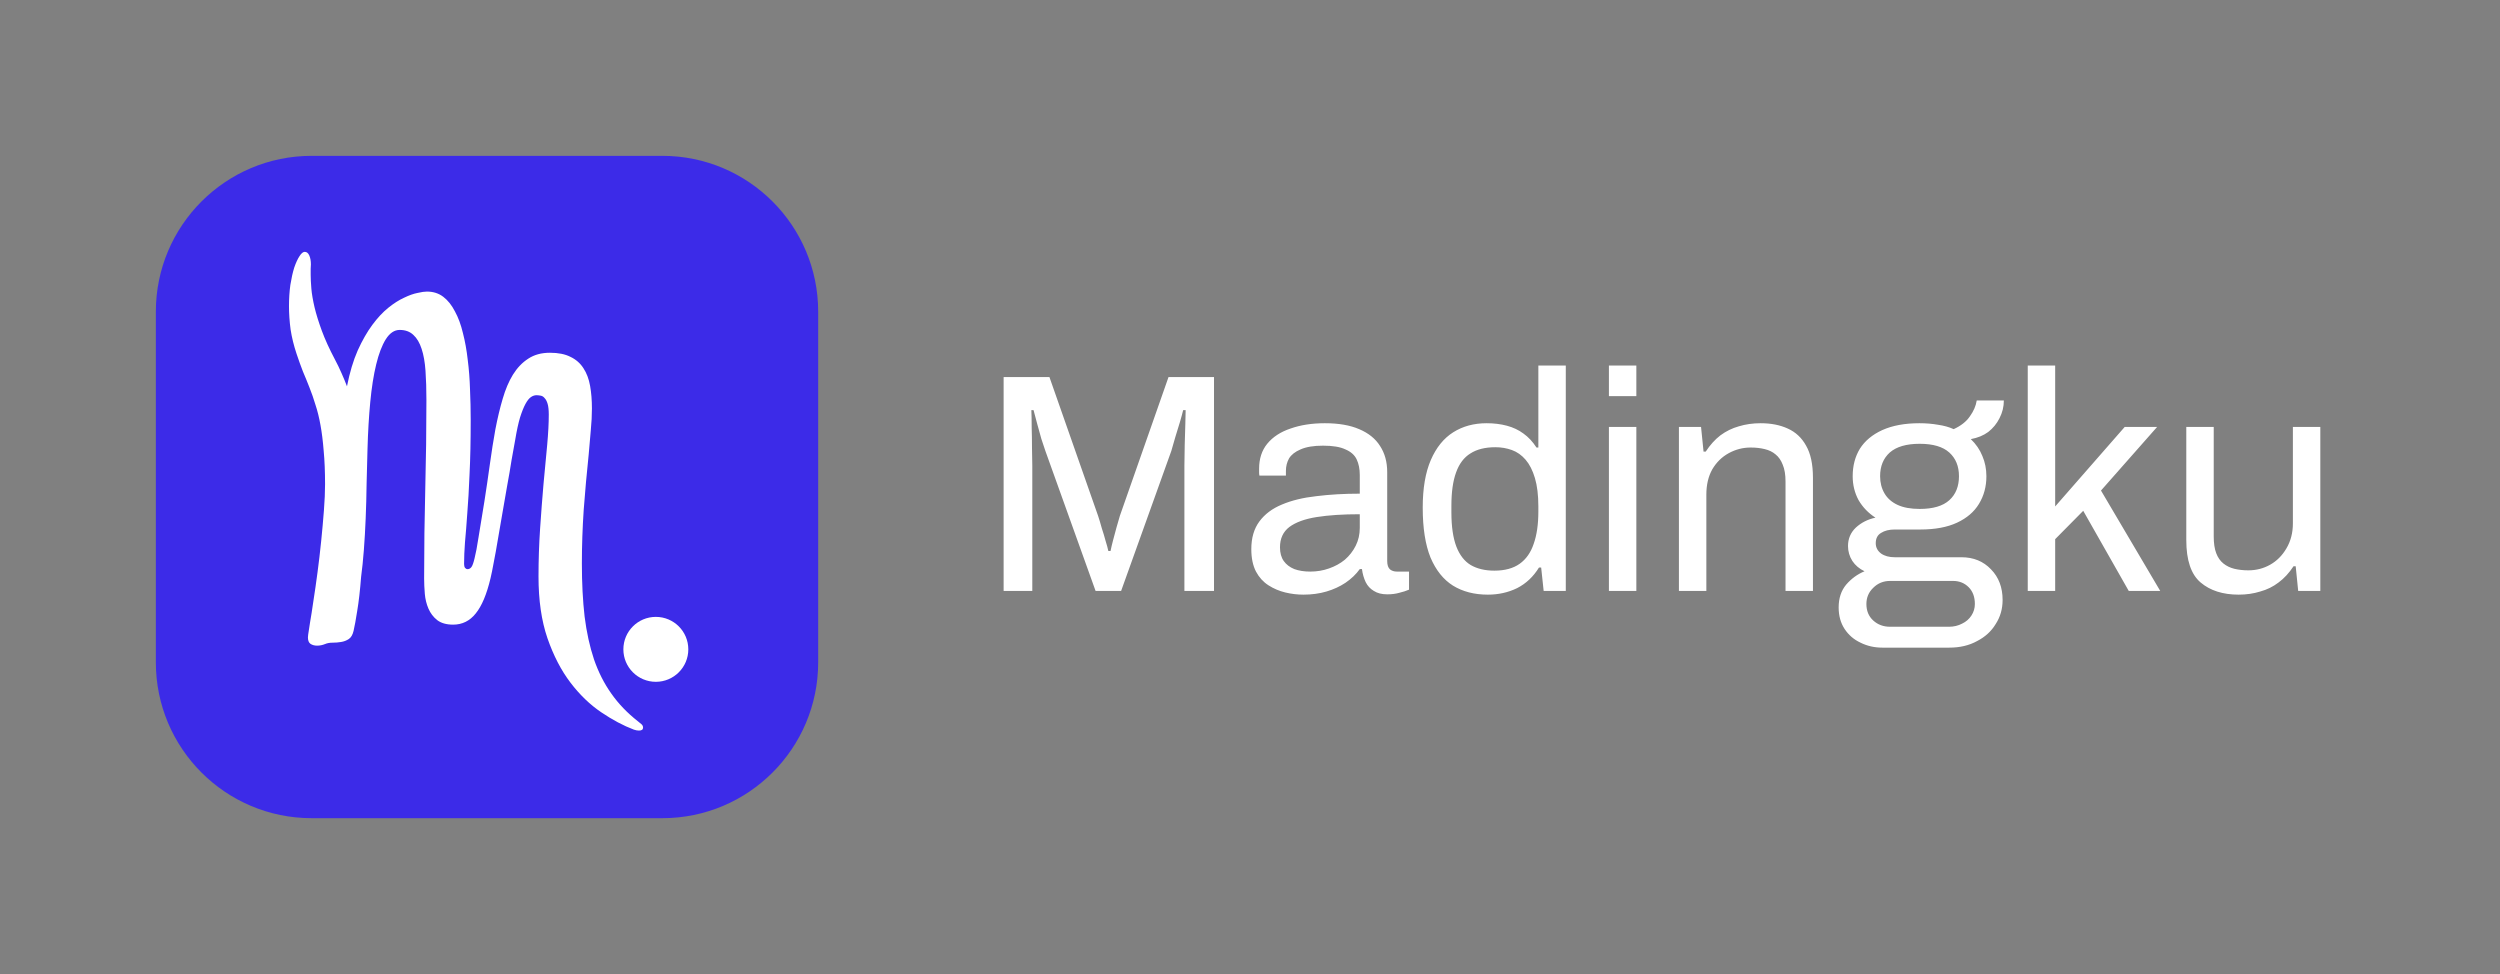 <svg width="385" height="150" viewBox="0 0 385 150" fill="none" xmlns="http://www.w3.org/2000/svg">
<rect x="0" y="0" width="385" height="150" fill="#808080" stroke="none"/>
<path d="M24 48C24 34.745 34.745 24 48 24H102C115.255 24 126 34.745 126 48V102C126 115.255 115.255 126 102 126H48C34.745 126 24 115.255 24 102V48Z" fill="#3C2BE8"/>
<path d="M84.688 54.324C85.977 54.324 87.031 54.535 87.852 54.957C88.695 55.355 89.363 55.941 89.856 56.715C90.348 57.465 90.688 58.367 90.875 59.422C91.062 60.477 91.156 61.637 91.156 62.902C91.156 63.957 91.098 65.082 90.981 66.277C90.887 67.449 90.781 68.668 90.664 69.934C90.359 72.84 90.102 75.699 89.891 78.512C89.703 81.324 89.609 84.078 89.609 86.773C89.609 89.797 89.75 92.527 90.031 94.965C90.336 97.379 90.816 99.57 91.473 101.539C92.152 103.508 93.043 105.266 94.144 106.812C95.246 108.383 96.606 109.801 98.223 111.066C98.481 111.277 98.68 111.441 98.82 111.559C98.961 111.699 99.031 111.863 99.031 112.051C99.031 112.355 98.82 112.508 98.398 112.508C98.164 112.508 97.906 112.461 97.625 112.367C96.008 111.758 94.332 110.867 92.598 109.695C90.863 108.523 89.281 107 87.852 105.125C86.422 103.25 85.238 100.965 84.301 98.269C83.387 95.598 82.93 92.434 82.93 88.777C82.93 86.293 83.012 83.832 83.176 81.394C83.34 78.957 83.516 76.66 83.703 74.504C83.914 72.324 84.102 70.332 84.266 68.527C84.43 66.699 84.512 65.141 84.512 63.852C84.512 63.148 84.453 62.598 84.336 62.199C84.219 61.801 84.066 61.508 83.879 61.32C83.715 61.109 83.516 60.98 83.281 60.934C83.047 60.887 82.824 60.863 82.613 60.863C82.332 60.863 82.051 60.957 81.769 61.145C81.488 61.332 81.207 61.684 80.926 62.199C80.644 62.715 80.363 63.418 80.082 64.309C79.824 65.176 79.578 66.312 79.344 67.719C79.18 68.586 78.992 69.629 78.781 70.848C78.594 72.066 78.371 73.367 78.113 74.75C77.879 76.133 77.633 77.551 77.375 79.004C77.141 80.434 76.906 81.793 76.672 83.082C76.461 84.371 76.25 85.543 76.039 86.598C75.852 87.629 75.688 88.438 75.547 89.023C74.961 91.508 74.199 93.324 73.262 94.473C72.348 95.621 71.188 96.195 69.781 96.195C68.75 96.195 67.93 95.961 67.32 95.492C66.734 95.023 66.289 94.438 65.984 93.734C65.68 93.031 65.492 92.269 65.422 91.449C65.352 90.606 65.316 89.82 65.316 89.094C65.316 84.383 65.375 79.766 65.492 75.242C65.609 70.719 65.668 66.184 65.668 61.637C65.668 59.949 65.621 58.438 65.527 57.102C65.434 55.766 65.234 54.641 64.93 53.727C64.625 52.789 64.203 52.074 63.664 51.582C63.125 51.066 62.422 50.809 61.555 50.809C60.734 50.809 60.02 51.289 59.41 52.25C58.824 53.188 58.332 54.477 57.934 56.117C57.535 57.758 57.23 59.691 57.02 61.918C56.809 64.144 56.668 66.535 56.598 69.09C56.551 70.848 56.504 72.641 56.457 74.469C56.434 76.297 56.387 78.078 56.316 79.812C56.246 81.523 56.152 83.152 56.035 84.699C55.918 86.223 55.777 87.594 55.613 88.812C55.449 90.922 55.25 92.668 55.016 94.051C54.805 95.41 54.617 96.441 54.453 97.144C54.312 97.754 54.066 98.176 53.715 98.41C53.363 98.644 52.965 98.797 52.52 98.867C52.098 98.938 51.664 98.973 51.219 98.973C50.773 98.973 50.387 99.043 50.059 99.184C49.66 99.348 49.25 99.43 48.828 99.43C48.43 99.43 48.09 99.336 47.809 99.148C47.551 98.961 47.422 98.633 47.422 98.164C47.422 98 47.434 97.859 47.457 97.742C47.504 97.461 47.598 96.852 47.738 95.914C47.902 94.977 48.078 93.852 48.266 92.539C48.477 91.203 48.688 89.738 48.898 88.144C49.109 86.551 49.297 84.945 49.461 83.328C49.625 81.711 49.766 80.141 49.883 78.617C50 77.094 50.059 75.746 50.059 74.574C50.059 72.629 49.988 70.918 49.848 69.441C49.73 67.941 49.566 66.617 49.355 65.469C49.145 64.297 48.887 63.254 48.582 62.34C48.301 61.402 47.996 60.523 47.668 59.703C47.34 58.859 47 58.027 46.648 57.207C46.32 56.363 45.992 55.449 45.664 54.465C45.242 53.199 44.938 51.957 44.75 50.738C44.586 49.496 44.504 48.301 44.504 47.152C44.504 45.98 44.574 44.891 44.715 43.883C44.879 42.852 45.078 41.961 45.312 41.211C45.57 40.461 45.84 39.875 46.121 39.453C46.402 39.008 46.672 38.785 46.93 38.785C47.234 38.785 47.469 38.973 47.633 39.348C47.797 39.723 47.879 40.18 47.879 40.719C47.879 40.906 47.867 41.129 47.844 41.387C47.844 41.645 47.844 41.949 47.844 42.301C47.844 42.887 47.879 43.602 47.949 44.445C48.02 45.266 48.184 46.227 48.441 47.328C48.699 48.406 49.074 49.613 49.566 50.949C50.059 52.285 50.727 53.75 51.57 55.344C51.945 56.047 52.285 56.75 52.59 57.453C52.895 58.133 53.176 58.812 53.434 59.492C53.855 57.359 54.406 55.52 55.086 53.973C55.789 52.426 56.539 51.113 57.336 50.035C58.133 48.957 58.953 48.078 59.797 47.398C60.641 46.719 61.449 46.203 62.223 45.852C62.996 45.477 63.688 45.23 64.297 45.113C64.906 44.973 65.387 44.902 65.738 44.902C66.723 44.902 67.566 45.172 68.269 45.711C68.973 46.25 69.57 47 70.062 47.961C70.578 48.898 70.988 50.012 71.293 51.301C71.621 52.566 71.867 53.938 72.031 55.414C72.219 56.867 72.336 58.391 72.383 59.984C72.453 61.555 72.488 63.113 72.488 64.66C72.488 67.871 72.43 70.648 72.312 72.992C72.219 75.312 72.102 77.34 71.961 79.074C71.844 80.785 71.727 82.262 71.609 83.504C71.516 84.723 71.469 85.836 71.469 86.844C71.469 87.102 71.516 87.301 71.609 87.441C71.727 87.582 71.856 87.652 71.996 87.652C72.231 87.652 72.43 87.547 72.594 87.336C72.758 87.125 72.922 86.668 73.086 85.965C73.273 85.238 73.473 84.184 73.684 82.801C73.918 81.418 74.223 79.555 74.598 77.211C74.902 75.266 75.184 73.356 75.441 71.481C75.699 69.606 75.981 67.824 76.285 66.137C76.613 64.426 76.988 62.855 77.41 61.426C77.832 59.973 78.359 58.73 78.992 57.699C79.648 56.645 80.434 55.824 81.348 55.238C82.262 54.629 83.375 54.324 84.688 54.324Z" fill="white"/>
<circle cx="101" cy="100" r="5" fill="white"/>
<path d="M154.558 91V58.072H161.614L169.102 79.432C169.294 80.008 169.486 80.648 169.678 81.352C169.902 82.024 170.094 82.664 170.254 83.272C170.446 83.88 170.59 84.408 170.686 84.856H171.022C171.118 84.376 171.246 83.832 171.406 83.224C171.566 82.584 171.742 81.928 171.934 81.256C172.126 80.584 172.302 79.976 172.462 79.432L179.95 58.072H186.958V91H182.398V71.704C182.398 70.712 182.414 69.64 182.446 68.488C182.478 67.304 182.51 66.232 182.542 65.272C182.574 64.28 182.59 63.576 182.59 63.16H182.206C182.11 63.576 181.95 64.168 181.726 64.936C181.502 65.672 181.262 66.456 181.006 67.288C180.782 68.088 180.574 68.808 180.382 69.448L172.654 91H168.718L160.99 69.448C160.798 68.904 160.59 68.28 160.366 67.576C160.174 66.84 159.966 66.088 159.742 65.32C159.55 64.552 159.358 63.832 159.166 63.16H158.83C158.862 63.864 158.878 64.744 158.878 65.8C158.91 66.824 158.926 67.864 158.926 68.92C158.958 69.944 158.974 70.872 158.974 71.704V91H154.558ZM200.718 91.576C199.79 91.576 198.862 91.464 197.934 91.24C197.006 91.016 196.142 90.648 195.342 90.136C194.542 89.624 193.902 88.92 193.422 88.024C192.942 87.096 192.702 85.944 192.702 84.568C192.702 82.84 193.118 81.416 193.95 80.296C194.782 79.176 195.934 78.312 197.406 77.704C198.91 77.064 200.686 76.632 202.734 76.408C204.782 76.152 207.006 76.024 209.406 76.024V73.144C209.406 72.216 209.246 71.416 208.926 70.744C208.606 70.072 208.03 69.56 207.198 69.208C206.398 68.824 205.246 68.632 203.742 68.632C202.302 68.632 201.15 68.824 200.286 69.208C199.454 69.56 198.862 70.024 198.51 70.6C198.19 71.176 198.03 71.816 198.03 72.52V73.24H193.95C193.918 73.08 193.902 72.92 193.902 72.76C193.902 72.6 193.902 72.408 193.902 72.184C193.902 70.648 194.318 69.368 195.15 68.344C196.014 67.288 197.214 66.504 198.75 65.992C200.286 65.448 202.046 65.176 204.03 65.176C206.142 65.176 207.902 65.48 209.31 66.088C210.75 66.696 211.822 67.56 212.526 68.68C213.262 69.8 213.63 71.144 213.63 72.712V86.392C213.63 87 213.774 87.432 214.062 87.688C214.35 87.912 214.702 88.024 215.118 88.024H216.99V90.808C216.542 91 216.046 91.16 215.502 91.288C214.958 91.448 214.334 91.528 213.63 91.528C212.798 91.528 212.11 91.352 211.566 91C211.022 90.68 210.606 90.232 210.318 89.656C210.03 89.048 209.838 88.376 209.742 87.64H209.406C208.83 88.44 208.094 89.144 207.198 89.752C206.334 90.328 205.358 90.776 204.27 91.096C203.182 91.416 201.998 91.576 200.718 91.576ZM201.774 88.024C202.798 88.024 203.758 87.864 204.654 87.544C205.582 87.224 206.398 86.776 207.102 86.2C207.806 85.592 208.366 84.872 208.782 84.04C209.198 83.208 209.406 82.296 209.406 81.304V79.192C206.814 79.192 204.606 79.336 202.782 79.624C200.958 79.912 199.55 80.424 198.558 81.16C197.598 81.896 197.118 82.936 197.118 84.28C197.118 85.144 197.31 85.848 197.694 86.392C198.078 86.936 198.622 87.352 199.326 87.64C200.03 87.896 200.846 88.024 201.774 88.024ZM229.131 91.576C227.051 91.576 225.259 91.112 223.755 90.184C222.283 89.256 221.131 87.816 220.299 85.864C219.499 83.88 219.099 81.32 219.099 78.184C219.099 75.208 219.515 72.76 220.347 70.84C221.179 68.92 222.331 67.496 223.803 66.568C225.275 65.64 226.987 65.176 228.939 65.176C230.059 65.176 231.099 65.304 232.059 65.56C233.019 65.816 233.867 66.216 234.603 66.76C235.371 67.304 236.043 68.024 236.619 68.92H236.907V56.296H241.131V91H237.723L237.339 87.4H237.003C236.139 88.808 235.019 89.864 233.643 90.568C232.267 91.24 230.763 91.576 229.131 91.576ZM230.139 87.88C231.739 87.88 233.035 87.528 234.027 86.824C235.019 86.12 235.739 85.096 236.187 83.752C236.667 82.408 236.907 80.744 236.907 78.76V77.992C236.907 76.264 236.731 74.808 236.379 73.624C236.027 72.44 235.547 71.496 234.939 70.792C234.331 70.088 233.627 69.592 232.827 69.304C232.027 69.016 231.179 68.872 230.283 68.872C228.715 68.872 227.435 69.192 226.443 69.832C225.451 70.44 224.715 71.416 224.235 72.76C223.755 74.072 223.515 75.784 223.515 77.896V78.904C223.515 81.08 223.771 82.84 224.283 84.184C224.795 85.496 225.531 86.44 226.491 87.016C227.483 87.592 228.699 87.88 230.139 87.88ZM247.773 61V56.296H251.997V61H247.773ZM247.773 91V65.752H251.997V91H247.773ZM258.554 91V65.752H261.962L262.346 69.544H262.682C263.354 68.52 264.106 67.688 264.938 67.048C265.802 66.408 266.746 65.944 267.77 65.656C268.826 65.336 269.946 65.176 271.13 65.176C272.73 65.176 274.122 65.448 275.306 65.992C276.522 66.536 277.466 67.416 278.138 68.632C278.842 69.848 279.194 71.496 279.194 73.576V91H274.97V74.152C274.97 73.096 274.826 72.232 274.538 71.56C274.282 70.888 273.914 70.36 273.434 69.976C272.986 69.592 272.426 69.32 271.754 69.16C271.114 69 270.394 68.92 269.594 68.92C268.41 68.92 267.29 69.208 266.234 69.784C265.178 70.36 264.33 71.192 263.69 72.28C263.082 73.368 262.778 74.664 262.778 76.168V91H258.554ZM289.873 99.736C288.657 99.736 287.537 99.48 286.513 98.968C285.489 98.488 284.673 97.784 284.065 96.856C283.457 95.928 283.153 94.824 283.153 93.544C283.153 92.136 283.537 90.968 284.305 90.04C285.105 89.112 286.049 88.424 287.137 87.976C286.337 87.592 285.713 87.064 285.265 86.392C284.817 85.688 284.593 84.92 284.593 84.088C284.593 82.968 284.993 82.024 285.793 81.256C286.625 80.488 287.633 79.976 288.817 79.72C287.729 79.016 286.865 78.12 286.225 77.032C285.617 75.912 285.313 74.68 285.313 73.336C285.313 71.736 285.681 70.328 286.417 69.112C287.185 67.896 288.337 66.936 289.873 66.232C291.441 65.528 293.345 65.176 295.585 65.176C296.609 65.176 297.569 65.256 298.465 65.416C299.361 65.544 300.161 65.768 300.865 66.088C301.985 65.576 302.817 64.92 303.361 64.12C303.937 63.32 304.289 62.504 304.417 61.672H308.593C308.593 62.632 308.369 63.544 307.921 64.408C307.505 65.24 306.929 65.944 306.193 66.52C305.457 67.064 304.561 67.432 303.505 67.624C304.305 68.392 304.897 69.256 305.281 70.216C305.697 71.176 305.905 72.216 305.905 73.336C305.905 74.936 305.521 76.36 304.753 77.608C304.017 78.824 302.897 79.784 301.393 80.488C299.889 81.192 298.001 81.544 295.729 81.544H291.793C290.929 81.544 290.225 81.72 289.681 82.072C289.137 82.392 288.865 82.92 288.865 83.656C288.865 84.296 289.137 84.824 289.681 85.24C290.225 85.624 290.929 85.816 291.793 85.816H302.065C303.921 85.816 305.441 86.44 306.625 87.688C307.809 88.904 308.401 90.472 308.401 92.392C308.401 93.768 308.049 95 307.345 96.088C306.673 97.208 305.713 98.088 304.465 98.728C303.249 99.4 301.825 99.736 300.193 99.736H289.873ZM291.073 96.52H300.145C300.881 96.52 301.553 96.36 302.161 96.04C302.769 95.752 303.249 95.336 303.601 94.792C303.953 94.248 304.129 93.656 304.129 93.016C304.129 91.928 303.809 91.064 303.169 90.424C302.529 89.784 301.729 89.464 300.769 89.464H291.073C290.049 89.464 289.185 89.816 288.481 90.52C287.777 91.192 287.425 92.024 287.425 93.016C287.425 94.072 287.777 94.92 288.481 95.56C289.185 96.2 290.049 96.52 291.073 96.52ZM295.633 78.376C297.681 78.376 299.201 77.928 300.193 77.032C301.185 76.136 301.681 74.904 301.681 73.336C301.681 71.8 301.185 70.584 300.193 69.688C299.201 68.792 297.681 68.344 295.633 68.344C293.585 68.344 292.049 68.792 291.025 69.688C290.033 70.584 289.537 71.8 289.537 73.336C289.537 74.328 289.761 75.208 290.209 75.976C290.657 76.744 291.329 77.336 292.225 77.752C293.121 78.168 294.257 78.376 295.633 78.376ZM312.273 91V56.296H316.497V77.992L327.201 65.752H332.193L323.553 75.544L332.673 91H327.825L320.817 78.664L316.497 83.032V91H312.273ZM344.753 91.576C342.321 91.576 340.369 90.952 338.897 89.704C337.425 88.456 336.689 86.28 336.689 83.176V65.752H340.913V82.6C340.913 83.656 341.041 84.52 341.297 85.192C341.553 85.864 341.921 86.392 342.401 86.776C342.881 87.16 343.441 87.432 344.081 87.592C344.753 87.752 345.473 87.832 346.241 87.832C347.457 87.832 348.577 87.544 349.601 86.968C350.625 86.392 351.457 85.56 352.097 84.472C352.769 83.352 353.105 82.056 353.105 80.584V65.752H357.329V91H353.921L353.537 87.208H353.201C352.529 88.232 351.761 89.064 350.897 89.704C350.065 90.344 349.121 90.808 348.065 91.096C347.041 91.416 345.937 91.576 344.753 91.576Z" fill="white"/>
</svg>
